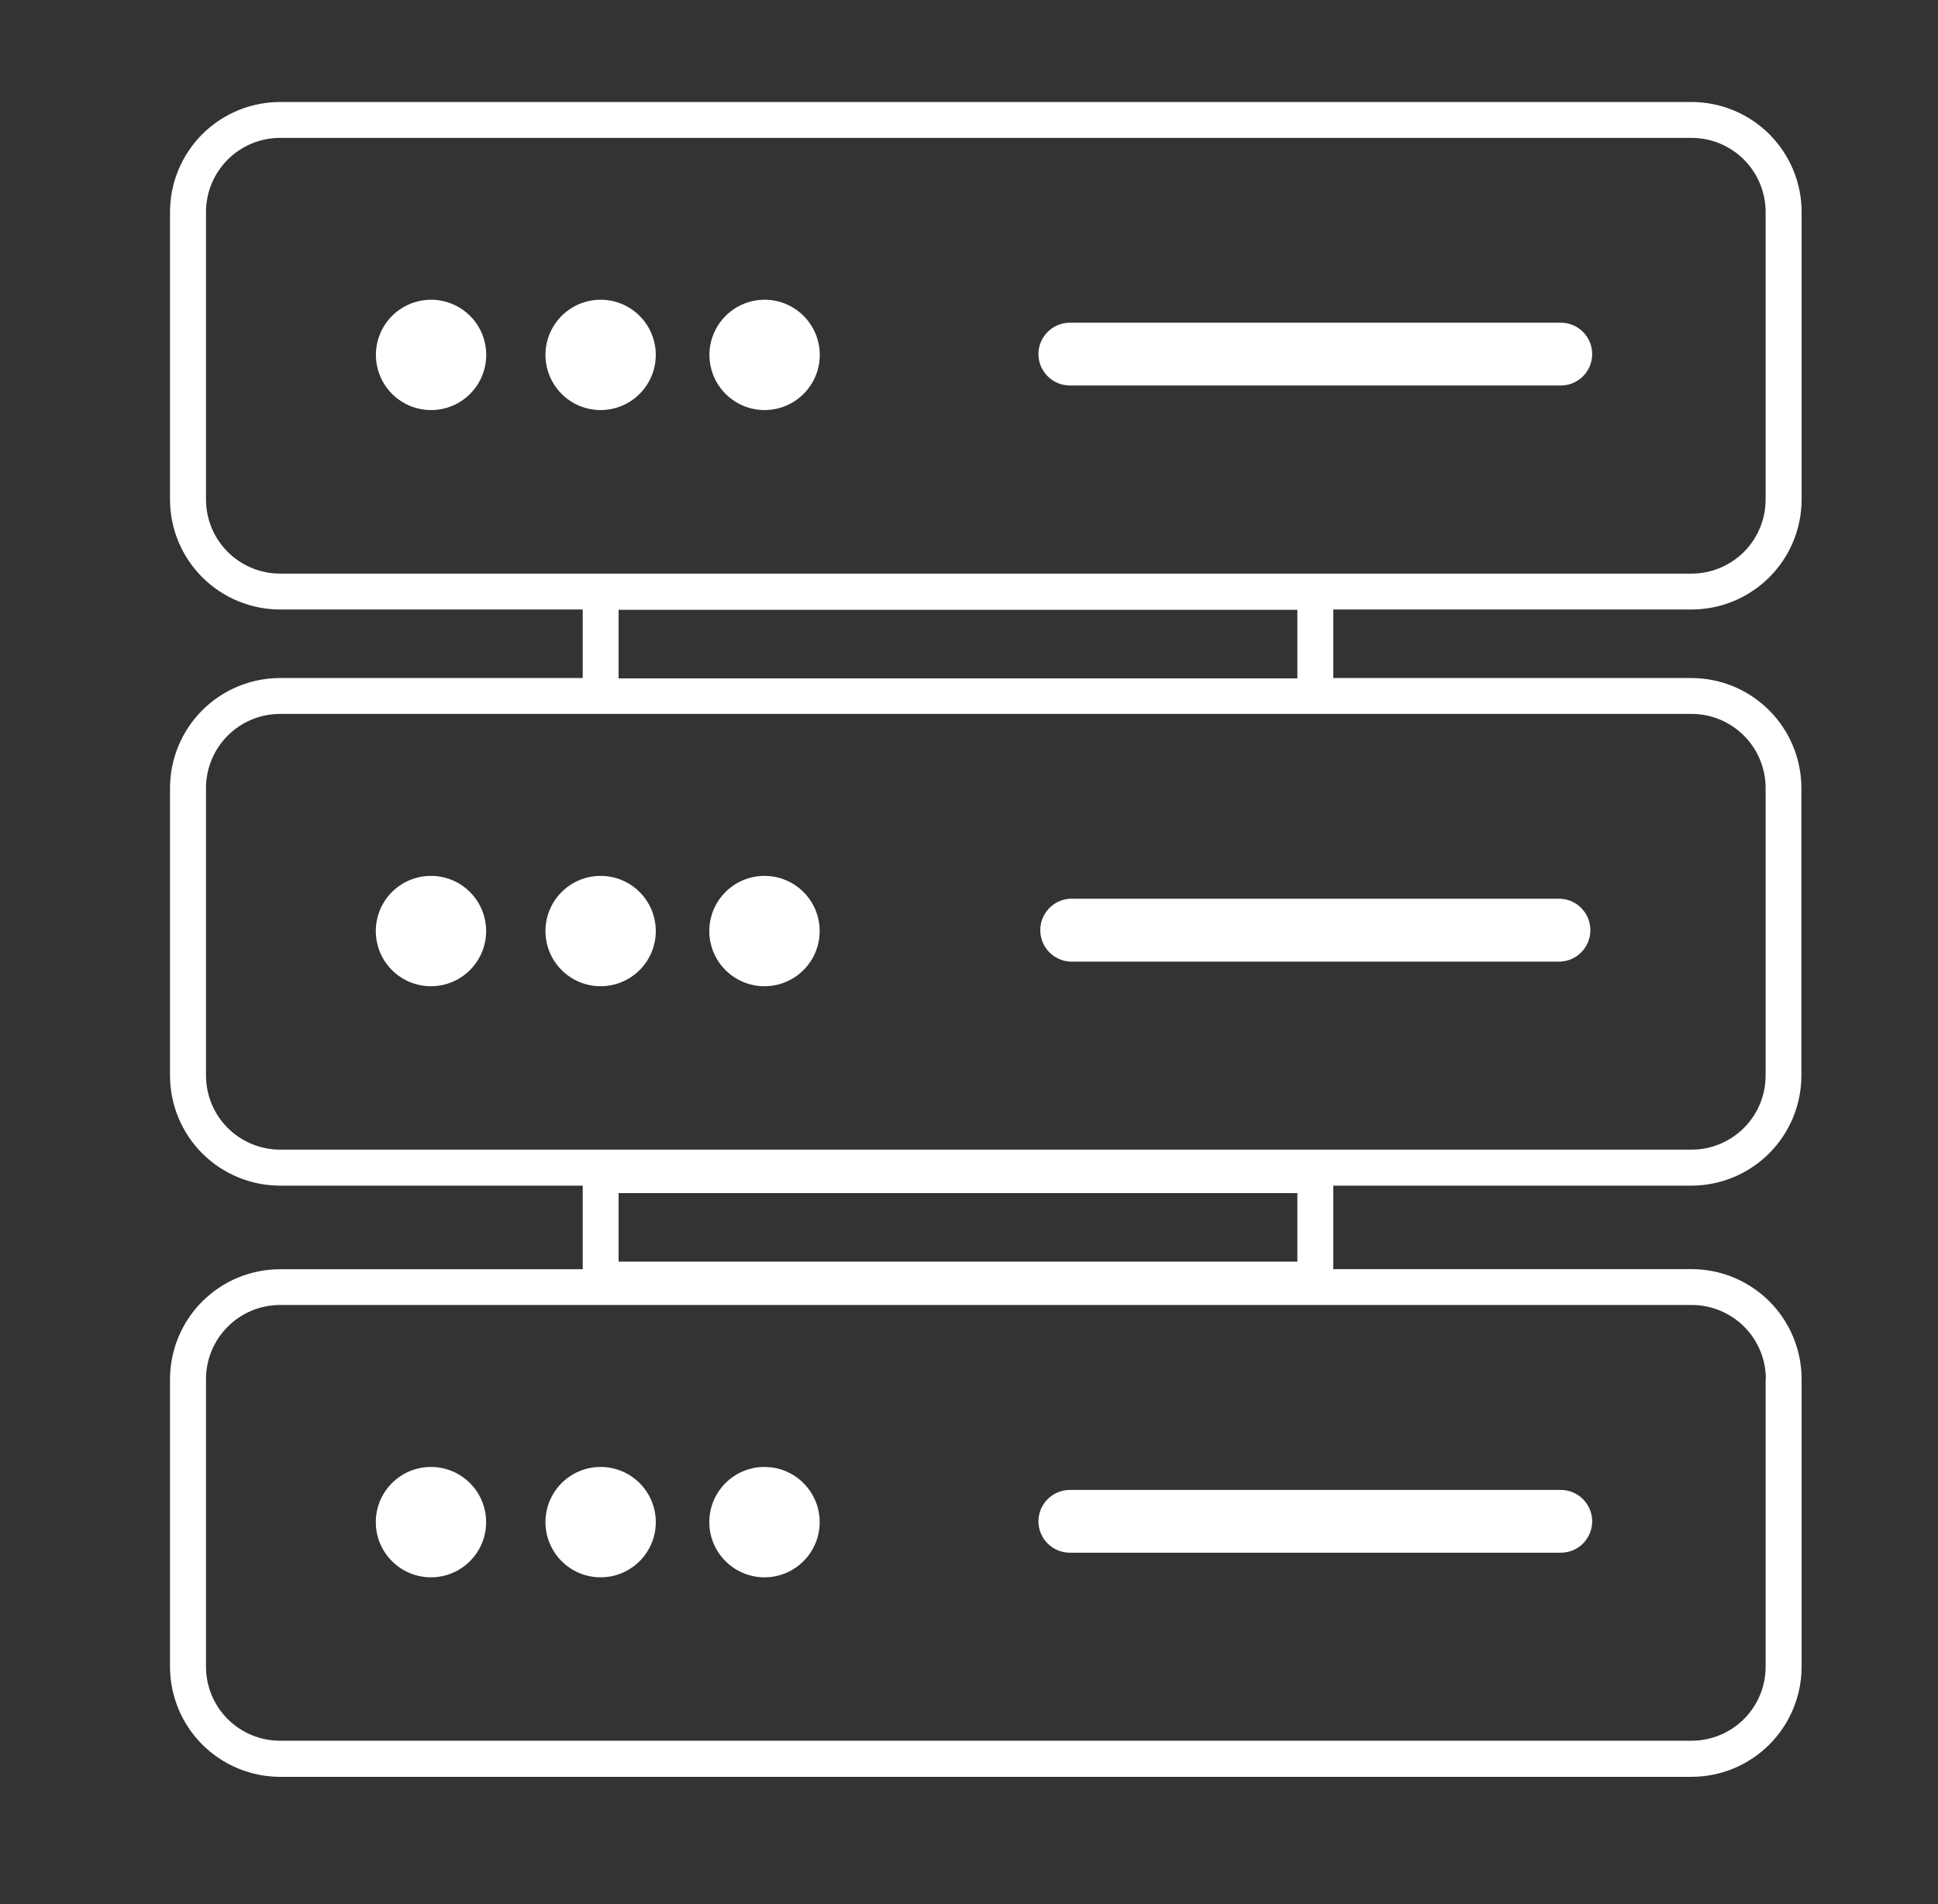 <svg width="57" height="56" viewBox="0 0 57 56" fill="none" xmlns="http://www.w3.org/2000/svg">
<rect x="0" y="0" width="57" height="56" fill="#333333" stroke="none"/>
<path d="M12.675 43.143C13.571 43.143 14.298 43.87 14.298 44.766C14.298 45.662 13.571 46.389 12.675 46.389C11.779 46.389 11.053 45.662 11.053 44.766C11.053 43.87 11.779 43.143 12.675 43.143Z" fill="white"/>
<path d="M17.665 43.143C18.561 43.143 19.288 43.87 19.288 44.766C19.288 45.662 18.561 46.389 17.665 46.389C16.769 46.389 16.043 45.662 16.043 44.766C16.043 43.87 16.769 43.143 17.665 43.143Z" fill="white"/>
<path d="M22.485 43.143C23.381 43.143 24.108 43.87 24.108 44.766C24.108 45.662 23.381 46.389 22.485 46.389C21.589 46.389 20.862 45.662 20.862 44.766C20.862 43.87 21.588 43.143 22.485 43.143Z" fill="white"/>
<path d="M45.906 43.819C46.151 43.819 46.386 43.917 46.559 44.09C46.732 44.263 46.829 44.498 46.829 44.742C46.829 44.987 46.731 45.221 46.559 45.395C46.386 45.568 46.151 45.665 45.906 45.665H31.465C31.22 45.665 30.986 45.568 30.813 45.395C30.64 45.221 30.542 44.987 30.542 44.742C30.542 44.498 30.64 44.263 30.813 44.09C30.986 43.917 31.22 43.819 31.465 43.819H45.906Z" fill="white"/>
<path d="M12.675 25.76C13.571 25.76 14.298 26.486 14.298 27.383C14.298 28.279 13.571 29.005 12.675 29.005C11.779 29.005 11.053 28.279 11.053 27.383C11.053 26.486 11.779 25.76 12.675 25.76Z" fill="white"/>
<path d="M17.665 25.76C18.561 25.76 19.288 26.486 19.288 27.383C19.288 28.279 18.561 29.005 17.665 29.005C16.769 29.005 16.043 28.279 16.043 27.383C16.043 26.486 16.769 25.76 17.665 25.76Z" fill="white"/>
<path d="M22.485 25.76C23.381 25.76 24.108 26.486 24.108 27.383C24.108 28.279 23.381 29.005 22.485 29.005C21.589 29.005 20.862 28.279 20.862 27.383C20.862 26.486 21.588 25.76 22.485 25.76Z" fill="white"/>
<path d="M45.906 26.432C46.142 26.446 46.363 26.55 46.524 26.722C46.686 26.894 46.776 27.121 46.776 27.356C46.776 27.592 46.686 27.819 46.524 27.991C46.363 28.163 46.142 28.266 45.906 28.281H31.465C31.23 28.266 31.009 28.163 30.848 27.991C30.686 27.819 30.596 27.592 30.596 27.356C30.596 27.121 30.686 26.894 30.848 26.722C31.009 26.55 31.23 26.446 31.465 26.432H45.906Z" fill="white"/>
<path d="M12.679 8.815C12.892 8.815 13.103 8.857 13.3 8.939C13.496 9.02 13.675 9.14 13.826 9.291C13.977 9.441 14.096 9.62 14.178 9.817C14.259 10.014 14.301 10.225 14.301 10.438C14.301 10.759 14.206 11.073 14.028 11.339C13.849 11.606 13.596 11.814 13.3 11.937C13.003 12.06 12.677 12.092 12.362 12.029C12.047 11.967 11.758 11.812 11.531 11.585C11.304 11.358 11.15 11.069 11.087 10.755C11.024 10.44 11.056 10.113 11.179 9.817C11.302 9.52 11.51 9.267 11.777 9.089C12.044 8.91 12.358 8.815 12.679 8.815Z" fill="white"/>
<path d="M17.665 8.815C18.096 8.815 18.508 8.986 18.813 9.291C19.117 9.595 19.288 10.008 19.288 10.438C19.288 10.759 19.193 11.073 19.014 11.339C18.836 11.606 18.583 11.814 18.286 11.937C17.99 12.06 17.663 12.092 17.349 12.029C17.034 11.967 16.745 11.812 16.518 11.585C16.291 11.358 16.137 11.069 16.074 10.755C16.011 10.44 16.043 10.113 16.166 9.817C16.289 9.52 16.497 9.267 16.764 9.089C17.031 8.91 17.345 8.815 17.665 8.815Z" fill="white"/>
<path d="M22.488 8.815C22.919 8.815 23.331 8.986 23.636 9.291C23.94 9.595 24.111 10.008 24.111 10.438C24.111 10.759 24.016 11.073 23.837 11.339C23.659 11.606 23.406 11.814 23.109 11.937C22.813 12.06 22.486 12.092 22.172 12.029C21.857 11.967 21.568 11.812 21.341 11.585C21.114 11.358 20.959 11.069 20.897 10.755C20.834 10.44 20.866 10.113 20.989 9.817C21.112 9.52 21.32 9.267 21.587 9.089C21.854 8.91 22.167 8.815 22.488 8.815Z" fill="white"/>
<path d="M45.906 9.491C46.151 9.491 46.386 9.588 46.559 9.761C46.732 9.935 46.829 10.169 46.829 10.414C46.829 10.535 46.805 10.655 46.758 10.767C46.712 10.879 46.644 10.981 46.559 11.066C46.473 11.152 46.371 11.22 46.259 11.267C46.147 11.313 46.027 11.337 45.906 11.337H31.465C31.22 11.337 30.986 11.239 30.813 11.066C30.64 10.893 30.542 10.659 30.542 10.414C30.542 10.169 30.64 9.935 30.813 9.761C30.986 9.588 31.22 9.491 31.465 9.491H45.906Z" fill="white"/>
<path fill-rule="evenodd" clip-rule="evenodd" d="M49.754 3C50.611 3.001 51.434 3.342 52.04 3.948C52.647 4.555 52.988 5.377 52.989 6.235V14.69C52.988 15.548 52.647 16.37 52.04 16.976C51.434 17.583 50.611 17.924 49.754 17.925H39.213V19.941H49.747C50.605 19.942 51.427 20.283 52.034 20.89C52.64 21.496 52.981 22.319 52.982 23.176V31.631C52.982 32.488 52.642 33.31 52.037 33.917C51.432 34.524 50.611 34.867 49.754 34.87H39.213V37.325H49.754C50.611 37.326 51.434 37.667 52.04 38.273C52.647 38.88 52.988 39.702 52.989 40.56V49.018C52.988 49.876 52.647 50.699 52.041 51.306C51.434 51.913 50.612 52.255 49.754 52.257H8.235C7.377 52.255 6.555 51.913 5.948 51.306C5.342 50.699 5.001 49.876 5 49.018V40.563C5.001 39.706 5.342 38.883 5.948 38.277C6.555 37.67 7.377 37.329 8.235 37.328H17.139V34.87H8.235C7.377 34.869 6.554 34.527 5.947 33.92C5.341 33.313 5 32.489 5 31.631V23.176C5.001 22.319 5.342 21.496 5.948 20.89C6.555 20.283 7.377 19.942 8.235 19.941H17.139V17.925H8.235C7.377 17.924 6.555 17.583 5.948 16.976C5.342 16.37 5.001 15.548 5 14.69V6.235C5.001 5.377 5.342 4.555 5.948 3.948C6.555 3.342 7.377 3.001 8.235 3H49.754ZM8.235 38.38C7.657 38.38 7.104 38.611 6.696 39.02C6.288 39.428 6.059 39.982 6.059 40.56V49.014C6.058 49.301 6.114 49.584 6.223 49.849C6.332 50.113 6.493 50.353 6.695 50.556C6.897 50.758 7.137 50.919 7.401 51.028C7.665 51.138 7.949 51.195 8.235 51.195H49.754C50.04 51.195 50.323 51.138 50.588 51.028C50.852 50.919 51.092 50.758 51.294 50.556C51.496 50.353 51.657 50.113 51.766 49.849C51.875 49.584 51.931 49.301 51.93 49.014V40.56H51.937C51.937 40.273 51.881 39.989 51.771 39.725C51.661 39.46 51.501 39.219 51.298 39.017C51.095 38.815 50.854 38.654 50.589 38.545C50.325 38.435 50.04 38.379 49.754 38.38H8.235ZM18.194 37.105H38.158V35.089H18.194V37.105ZM8.235 20.996C7.658 20.997 7.104 21.227 6.696 21.636C6.288 22.045 6.059 22.599 6.059 23.176V31.631C6.059 32.209 6.288 32.763 6.696 33.171C7.104 33.58 7.657 33.81 8.235 33.811H49.754C50.331 33.81 50.885 33.58 51.293 33.171C51.701 32.763 51.93 32.209 51.93 31.631V23.176C51.93 22.599 51.701 22.045 51.293 21.636C50.885 21.227 50.331 20.997 49.754 20.996H8.235ZM18.194 19.951H38.158V17.935H18.194V19.951ZM8.235 4.055C7.657 4.056 7.104 4.286 6.696 4.695C6.288 5.104 6.059 5.657 6.059 6.235V14.69C6.059 15.268 6.288 15.822 6.696 16.23C7.104 16.639 7.658 16.869 8.235 16.87H49.754C50.331 16.869 50.885 16.639 51.293 16.23C51.701 15.822 51.93 15.268 51.93 14.69V6.235C51.93 5.658 51.701 5.104 51.293 4.695C50.885 4.286 50.331 4.056 49.754 4.055H8.235Z" fill="white"/>
</svg>
